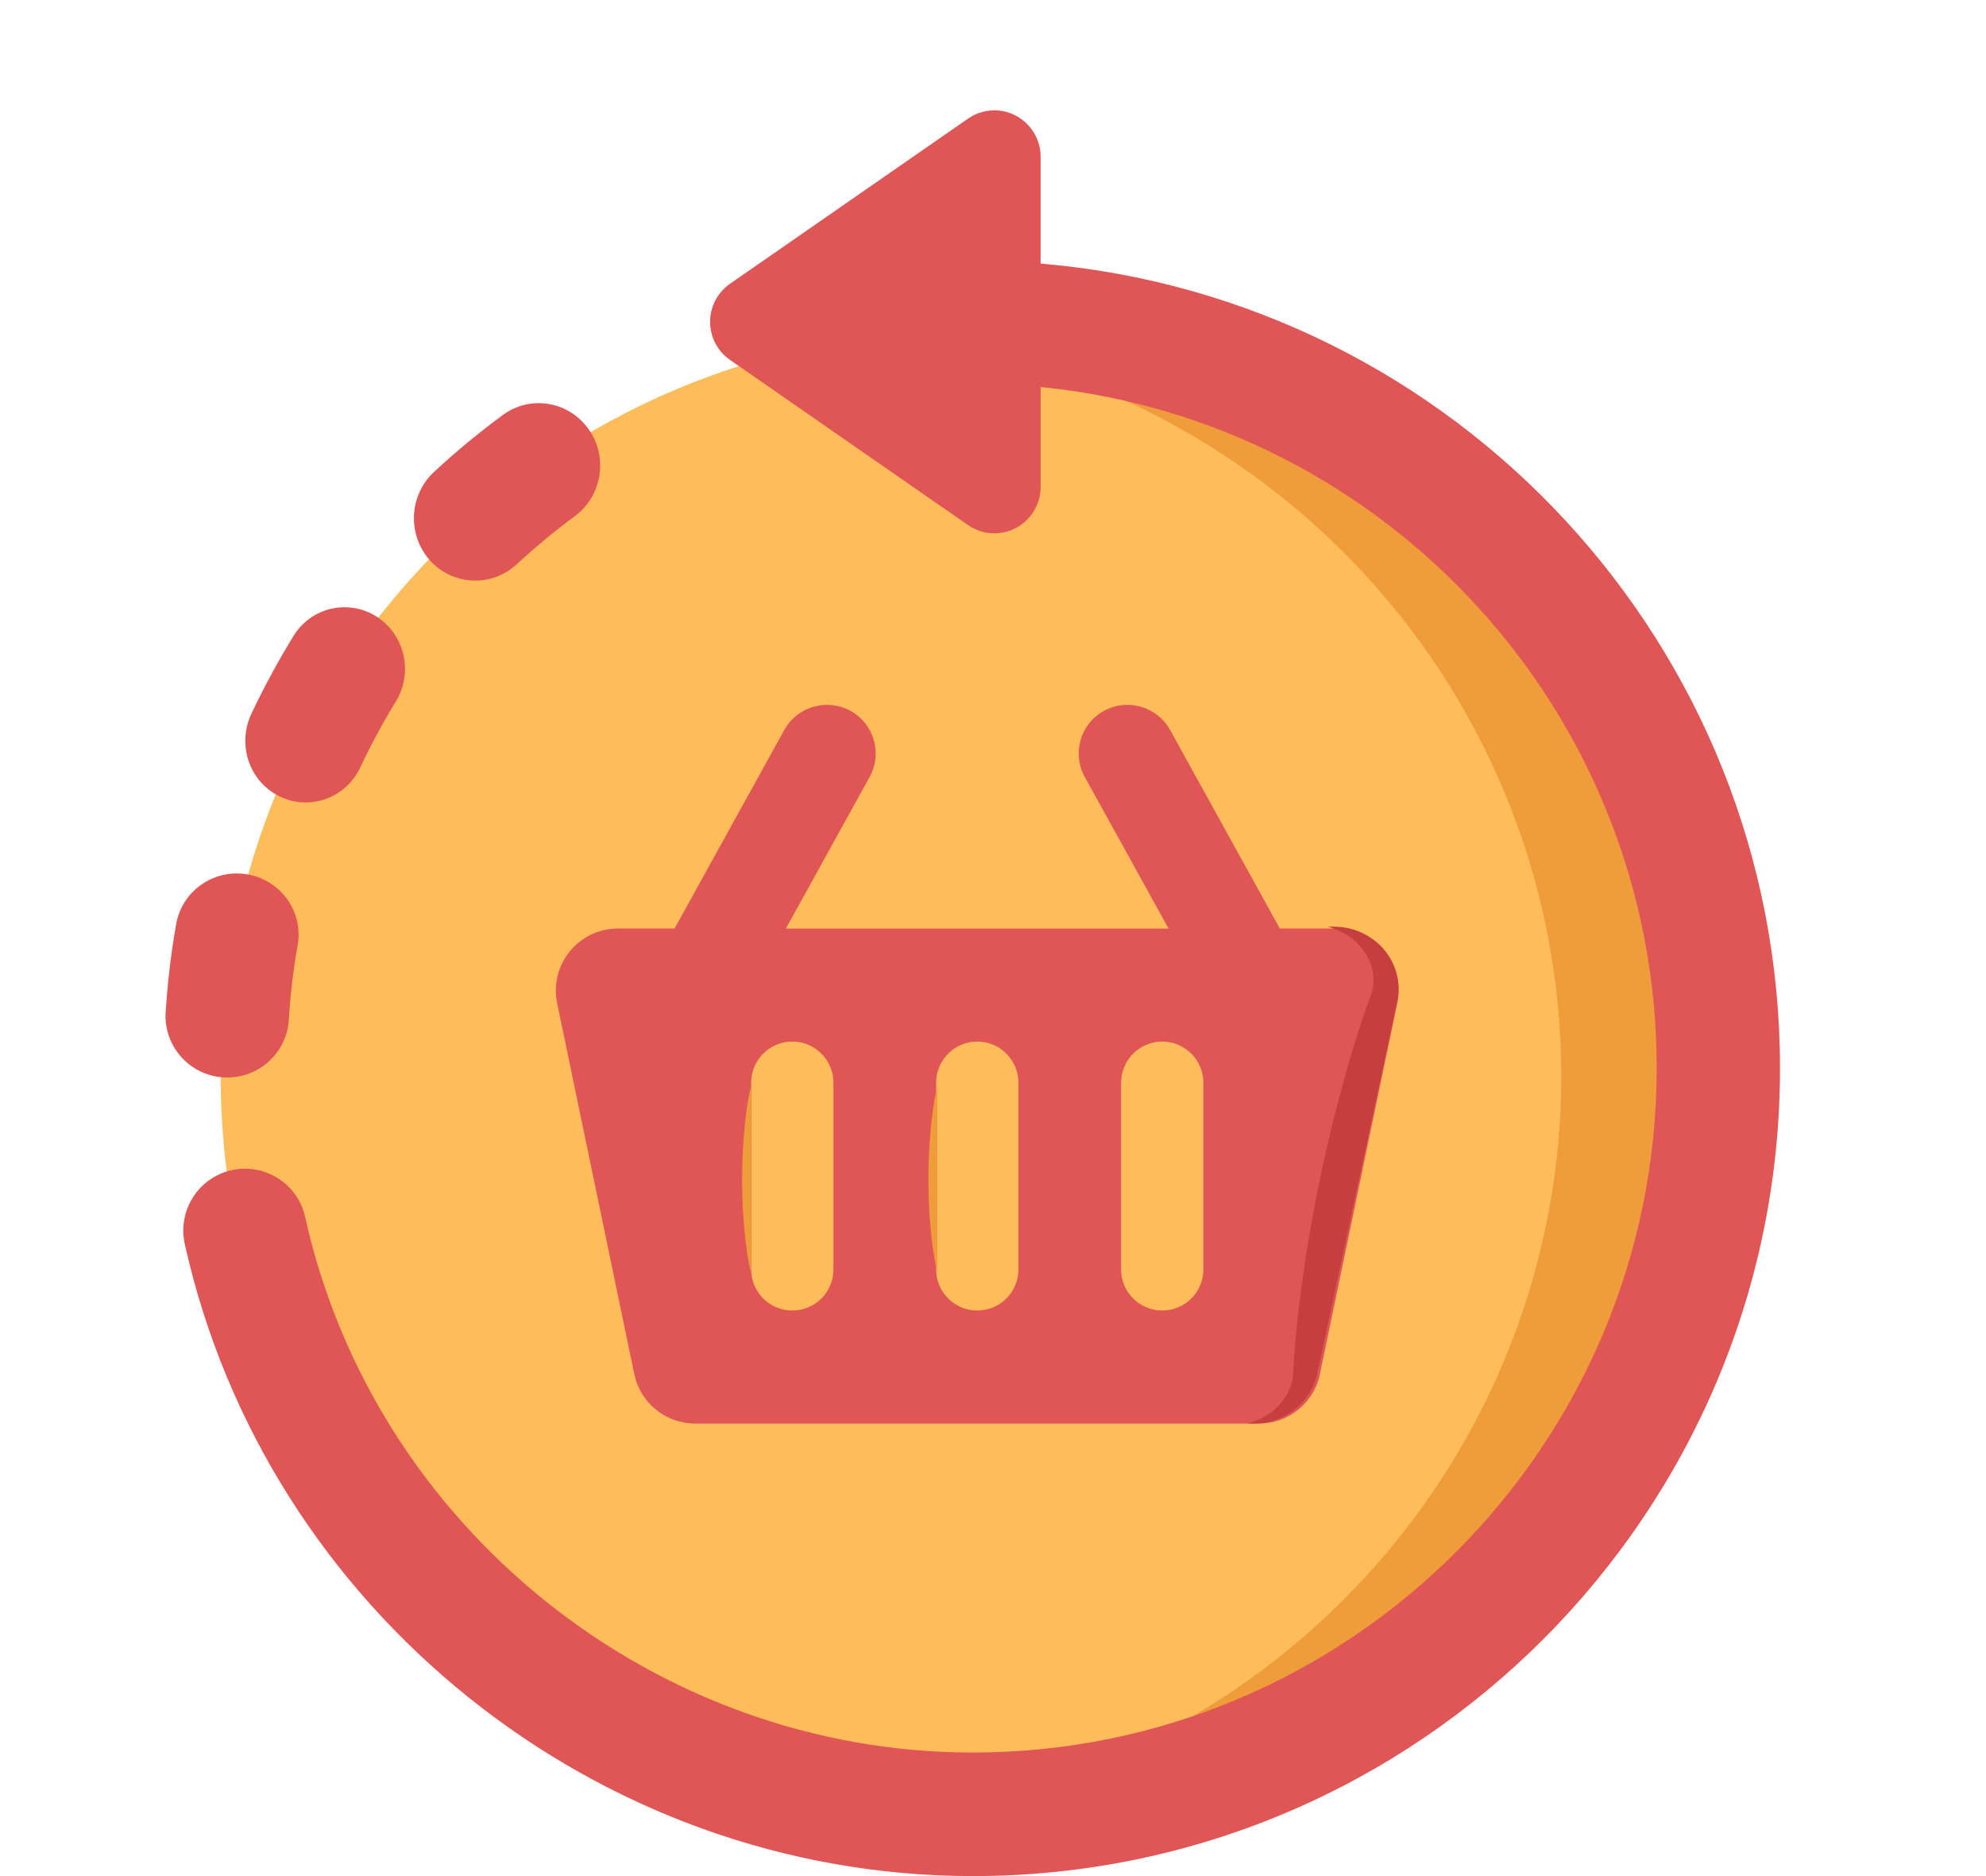 <svg width="36" height="34" viewBox="0 0 36 34" fill="none" xmlns="http://www.w3.org/2000/svg">
<path d="M17.5 33C24.956 33 31 26.956 31 19.5C31 12.044 24.956 6 17.5 6C10.044 6 4 12.044 4 19.5C4 26.956 10.044 33 17.5 33Z" fill="#FFBC5A"/>
<path d="M17.367 6C16.905 6 16.45 6.024 16 6.068C19.371 6.403 22.497 7.962 24.77 10.444C27.043 12.926 28.301 16.153 28.301 19.5C28.301 22.847 27.043 26.074 24.77 28.556C22.497 31.038 19.371 32.597 16 32.932C16.45 32.976 16.905 33 17.367 33C20.986 32.991 24.453 31.564 27.009 29.034C29.565 26.503 31 23.074 31 19.5C31 15.926 29.565 12.497 27.009 9.966C24.453 7.436 20.986 6.009 17.367 6Z" fill="#EF9D3A"/>
<path d="M24.224 16.827H23.199L21.21 13.229C20.975 12.804 20.437 12.649 20.01 12.883C19.584 13.117 19.428 13.654 19.663 14.08L21.183 16.829H14.245L15.764 14.08C15.999 13.654 15.843 13.117 15.417 12.883C14.991 12.649 14.452 12.804 14.217 13.229L12.228 16.827H11.203C10.49 16.827 9.954 17.481 10.099 18.179L11.498 24.905C11.608 25.426 12.067 25.799 12.602 25.799H22.822C23.355 25.799 23.817 25.426 23.926 24.905L25.328 18.179C25.473 17.481 24.94 16.827 24.224 16.827ZM15.108 23.005C15.108 23.417 14.775 23.75 14.362 23.75C13.949 23.75 13.616 23.417 13.616 23.005V19.623C13.616 19.212 13.949 18.876 14.362 18.876C14.775 18.876 15.108 19.212 15.108 19.623V23.005ZM18.461 23.005C18.461 23.417 18.128 23.75 17.715 23.75C17.302 23.75 16.969 23.417 16.969 23.005V19.623C16.969 19.212 17.302 18.876 17.715 18.876C18.128 18.876 18.461 19.212 18.461 19.623V23.005ZM21.814 23.005C21.814 23.417 21.48 23.75 21.068 23.75C20.655 23.75 20.322 23.417 20.322 23.005V19.623C20.322 19.212 20.655 18.876 21.068 18.876C21.48 18.876 21.814 19.212 21.814 19.623V23.005Z" fill="#E05555"/>
<path d="M18.863 4.777V2.838C18.863 2.527 18.688 2.24 18.412 2.095C18.137 1.95 17.804 1.972 17.547 2.15L13.232 5.143C13.005 5.302 12.872 5.558 12.872 5.834C12.872 6.11 13.008 6.367 13.232 6.522L17.547 9.516C17.804 9.693 18.137 9.715 18.412 9.57C18.688 9.426 18.863 9.139 18.863 8.827V7.014C25.124 7.634 30.031 12.93 30.031 19.356C30.031 26.195 24.471 31.761 17.634 31.761C11.87 31.761 6.78 27.68 5.532 22.057C5.399 21.453 4.801 21.074 4.198 21.207C3.676 21.322 3.322 21.787 3.322 22.3C3.322 22.379 3.33 22.461 3.349 22.543C4.823 29.182 10.83 34 17.634 34C25.702 34 32.266 27.432 32.266 19.359C32.266 11.698 26.357 5.405 18.863 4.777Z" fill="#E05555"/>
<path d="M4.05 19.525C4.667 19.563 5.196 19.096 5.235 18.485C5.256 18.151 5.289 17.817 5.338 17.48C5.355 17.363 5.374 17.251 5.393 17.14C5.507 16.534 5.098 15.955 4.492 15.847C3.884 15.738 3.303 16.14 3.194 16.743C3.169 16.882 3.147 17.02 3.126 17.162C3.068 17.556 3.027 17.952 3.003 18.346C3 18.371 3 18.392 3 18.417C3.003 18.998 3.458 19.49 4.05 19.525Z" fill="#E05555"/>
<path d="M9.363 10.229C9.699 9.919 10.055 9.624 10.419 9.355C10.916 8.988 11.03 8.28 10.666 7.774C10.305 7.268 9.61 7.155 9.113 7.522C8.681 7.84 8.263 8.186 7.869 8.551C7.627 8.775 7.503 9.082 7.503 9.391C7.503 9.662 7.598 9.933 7.79 10.152C8.203 10.613 8.906 10.649 9.363 10.229Z" fill="#E05555"/>
<path d="M5.066 14.432C5.612 14.7 6.268 14.465 6.53 13.909C6.723 13.5 6.94 13.097 7.175 12.713C7.496 12.189 7.338 11.5 6.827 11.175C6.313 10.848 5.636 11.006 5.317 11.53C5.039 11.985 4.782 12.459 4.554 12.941C4.482 13.097 4.447 13.263 4.447 13.424C4.445 13.841 4.672 14.239 5.066 14.432Z" fill="#E05555"/>
<path d="M25.327 18.151L23.875 24.902C23.761 25.424 23.285 25.799 22.729 25.799H22.618C22.842 25.733 23.032 25.627 23.169 25.484C23.305 25.345 23.392 25.178 23.427 25.014L23.432 24.984L23.435 24.954C23.438 24.932 23.441 24.913 23.441 24.893V24.863L23.444 24.831L23.449 24.749C23.455 24.639 23.463 24.53 23.472 24.42C23.489 24.201 23.512 23.983 23.537 23.767C23.637 22.897 23.781 22.038 23.965 21.187C24.15 20.336 24.368 19.491 24.635 18.657C24.669 18.553 24.703 18.449 24.737 18.345L24.791 18.189L24.819 18.112L24.834 18.074L24.845 18.047C24.899 17.904 24.913 17.746 24.879 17.582C24.842 17.418 24.757 17.251 24.621 17.111C24.604 17.092 24.587 17.078 24.567 17.059C24.547 17.043 24.53 17.026 24.507 17.01C24.468 16.977 24.422 16.95 24.377 16.922C24.286 16.87 24.181 16.827 24.068 16.794H24.178C24.924 16.794 25.477 17.45 25.327 18.151Z" fill="#C63E3E"/>
<path d="M16.99 19.689C16.922 19.969 16.89 20.252 16.865 20.533C16.84 20.813 16.829 21.096 16.829 21.377C16.829 21.657 16.84 21.941 16.865 22.221C16.89 22.502 16.926 22.785 16.99 23.065V19.689Z" fill="#EF9D3A"/>
<path d="M13.613 19.689V23.065C13.545 22.785 13.513 22.502 13.488 22.222C13.463 21.942 13.452 21.659 13.452 21.378C13.452 21.098 13.463 20.815 13.488 20.535C13.513 20.252 13.545 19.969 13.613 19.689Z" fill="#EF9D3A"/>
</svg>
